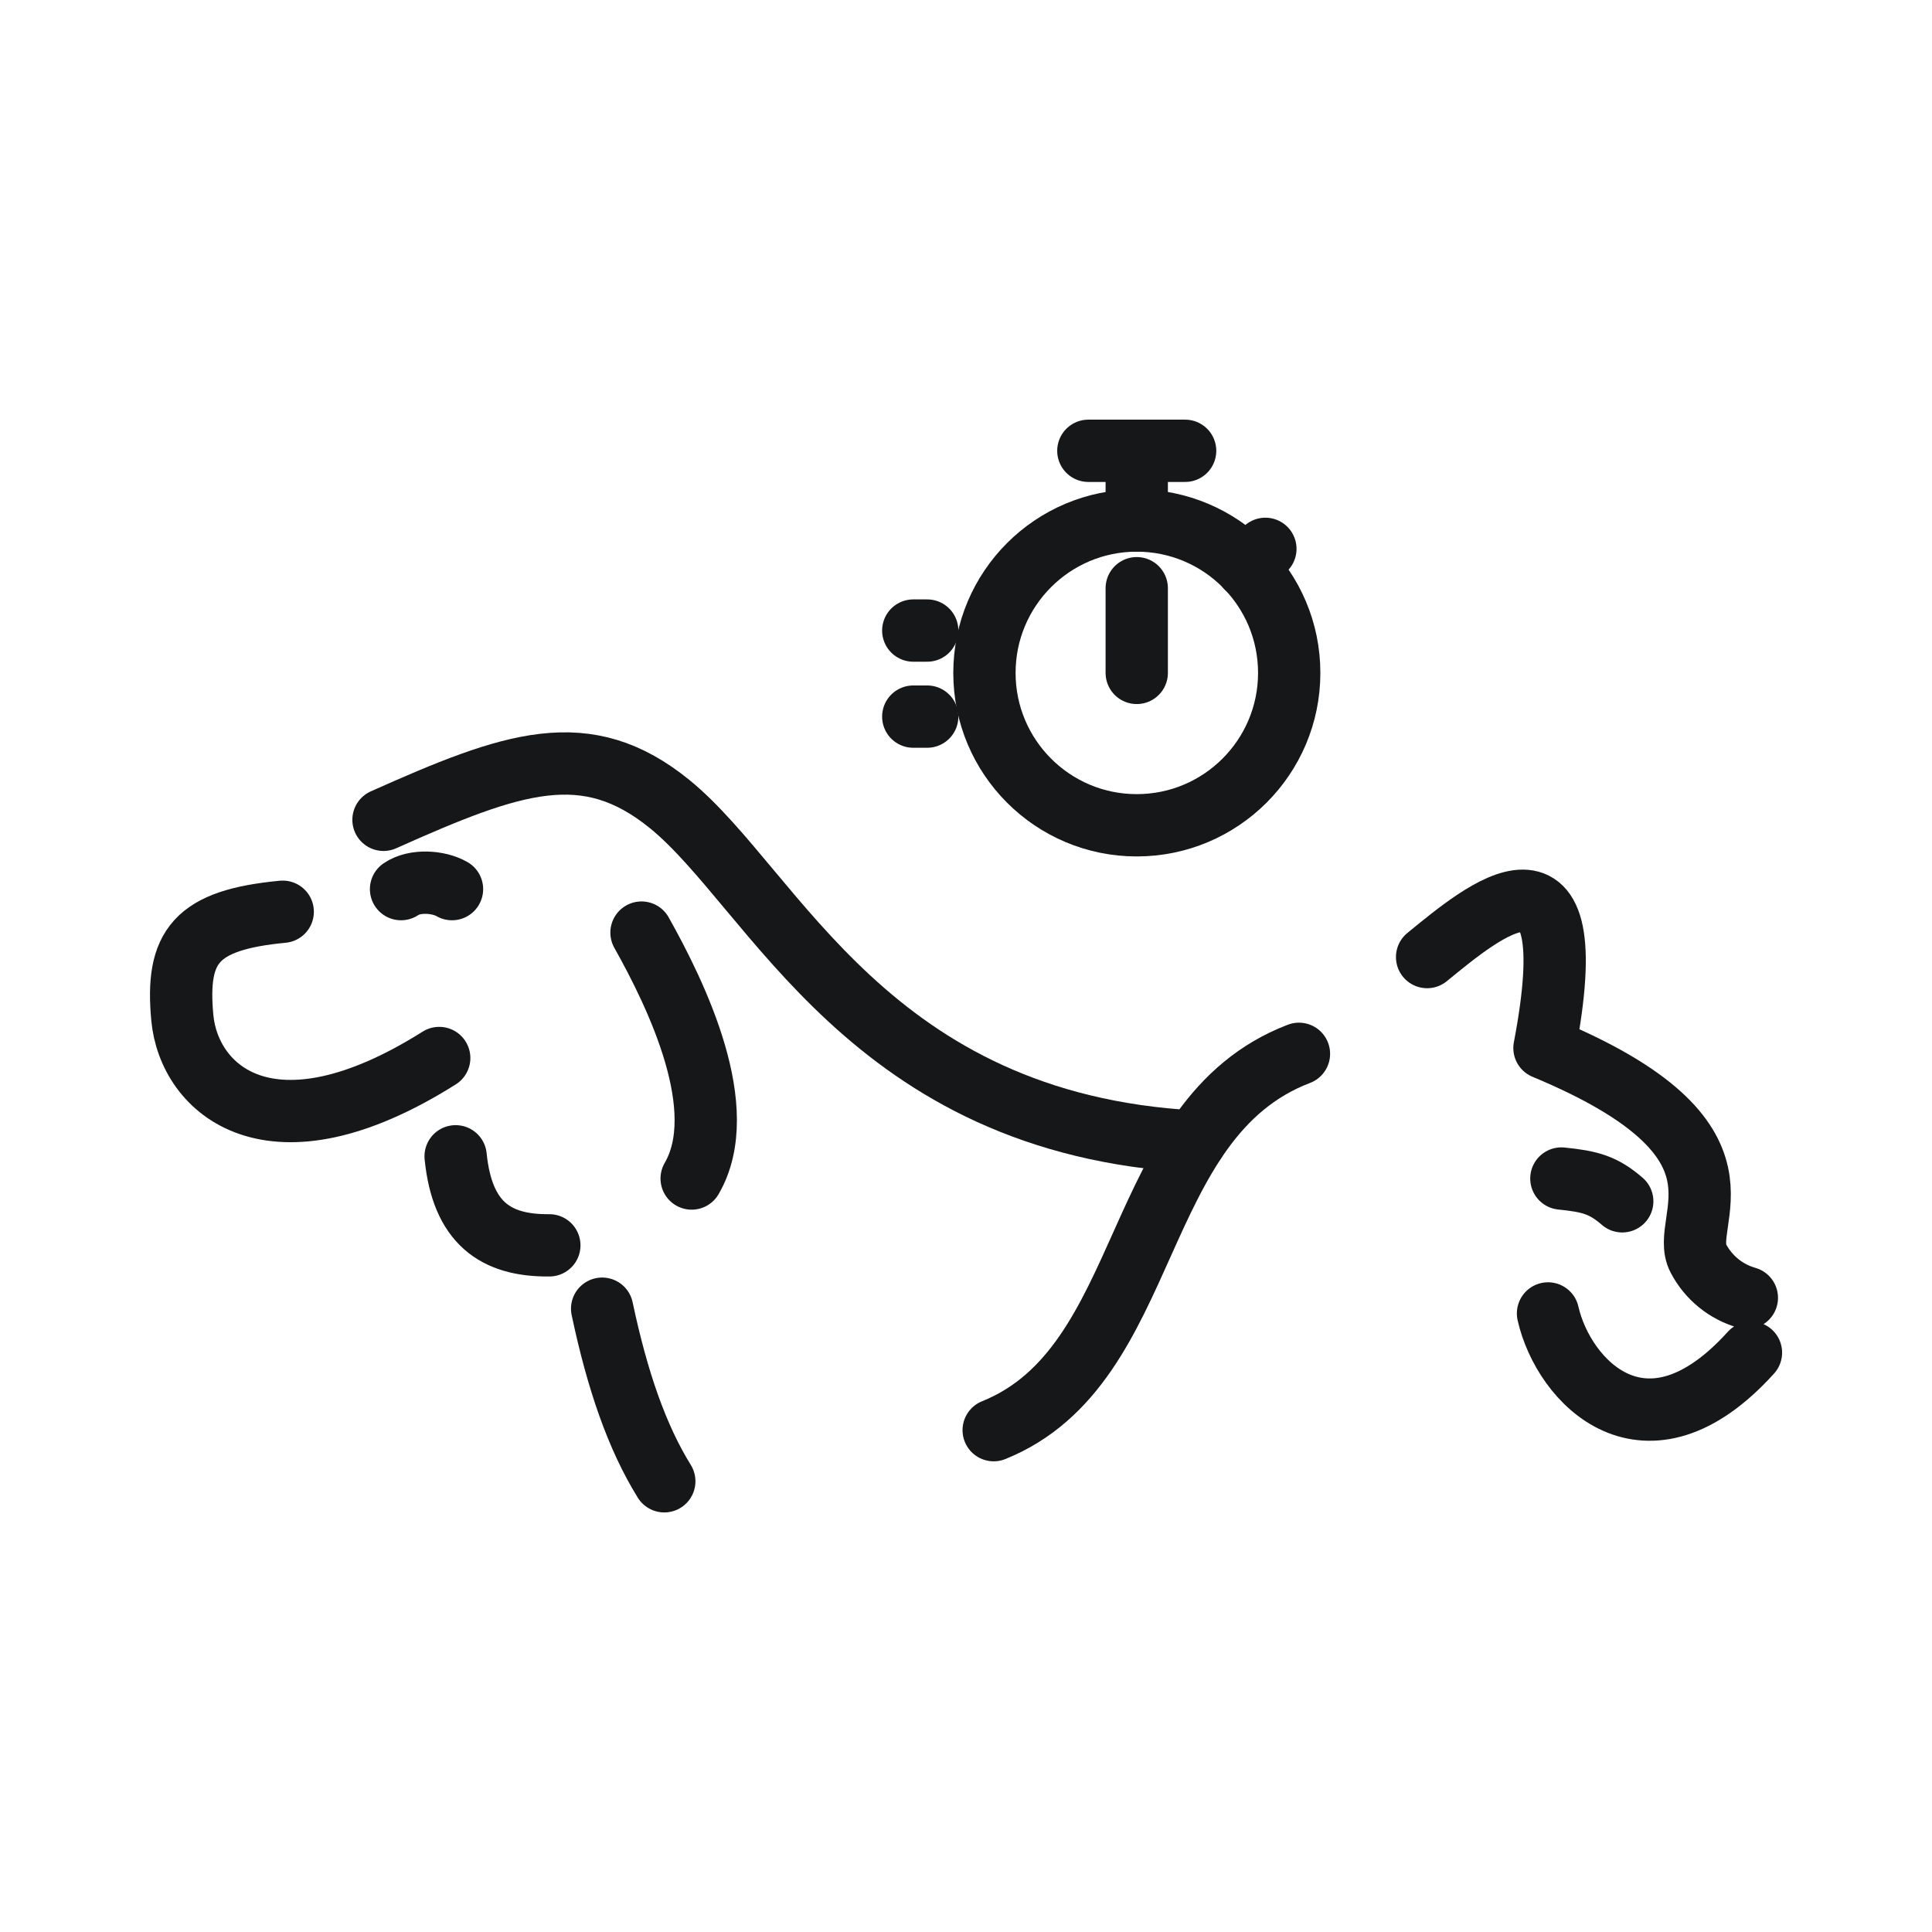 <svg width="24" height="24" viewBox="0 0 24 24" fill="none" xmlns="http://www.w3.org/2000/svg">
<path d="M14.121 10.252C15.167 10.252 16.015 9.404 16.015 8.359C16.015 7.313 15.167 6.466 14.121 6.466C13.076 6.466 12.229 7.313 12.229 8.359C12.229 9.404 13.076 10.252 14.121 10.252Z" stroke="#161718" stroke-width="0.774" stroke-linecap="round" stroke-linejoin="round"/>
<path d="M17.728 11.889C18.419 11.326 19.723 10.21 19.186 13.019C21.962 14.172 20.843 15.156 21.097 15.631C21.159 15.75 21.244 15.854 21.348 15.939C21.451 16.023 21.571 16.085 21.7 16.122M19.396 14.64C19.754 14.676 19.919 14.721 20.152 14.923M19.23 16.316C19.421 17.164 20.443 18.251 21.751 16.803M16.136 13.091C14.026 13.897 14.346 16.96 12.344 17.766" stroke="#161718" stroke-width="0.774" stroke-linecap="round" stroke-linejoin="round"/>
<path d="M4.764 10.184C6.375 9.464 7.282 9.143 8.323 9.992C9.627 11.057 10.788 13.963 14.841 14.181" stroke="#161718" stroke-width="0.774" stroke-linecap="round" stroke-linejoin="round"/>
<path d="M7.969 11.585C8.41 12.372 9.091 13.782 8.592 14.64M7.48 16.257C7.671 17.159 7.916 17.859 8.252 18.401M5.66 14.364C5.743 15.189 6.153 15.477 6.824 15.47M3.512 11.326C2.431 11.429 2.182 11.755 2.265 12.644C2.348 13.533 3.358 14.466 5.456 13.143M4.982 11.045C5.152 10.928 5.449 10.949 5.615 11.045M14.121 8.359V7.307M13.52 5.6H14.722M14.121 6.466V5.6M15.487 7.05L15.719 6.818M11.345 7.833H11.518M11.345 8.902H11.518" stroke="#161718" stroke-width="0.774" stroke-linecap="round" stroke-linejoin="round"/>
</svg>
